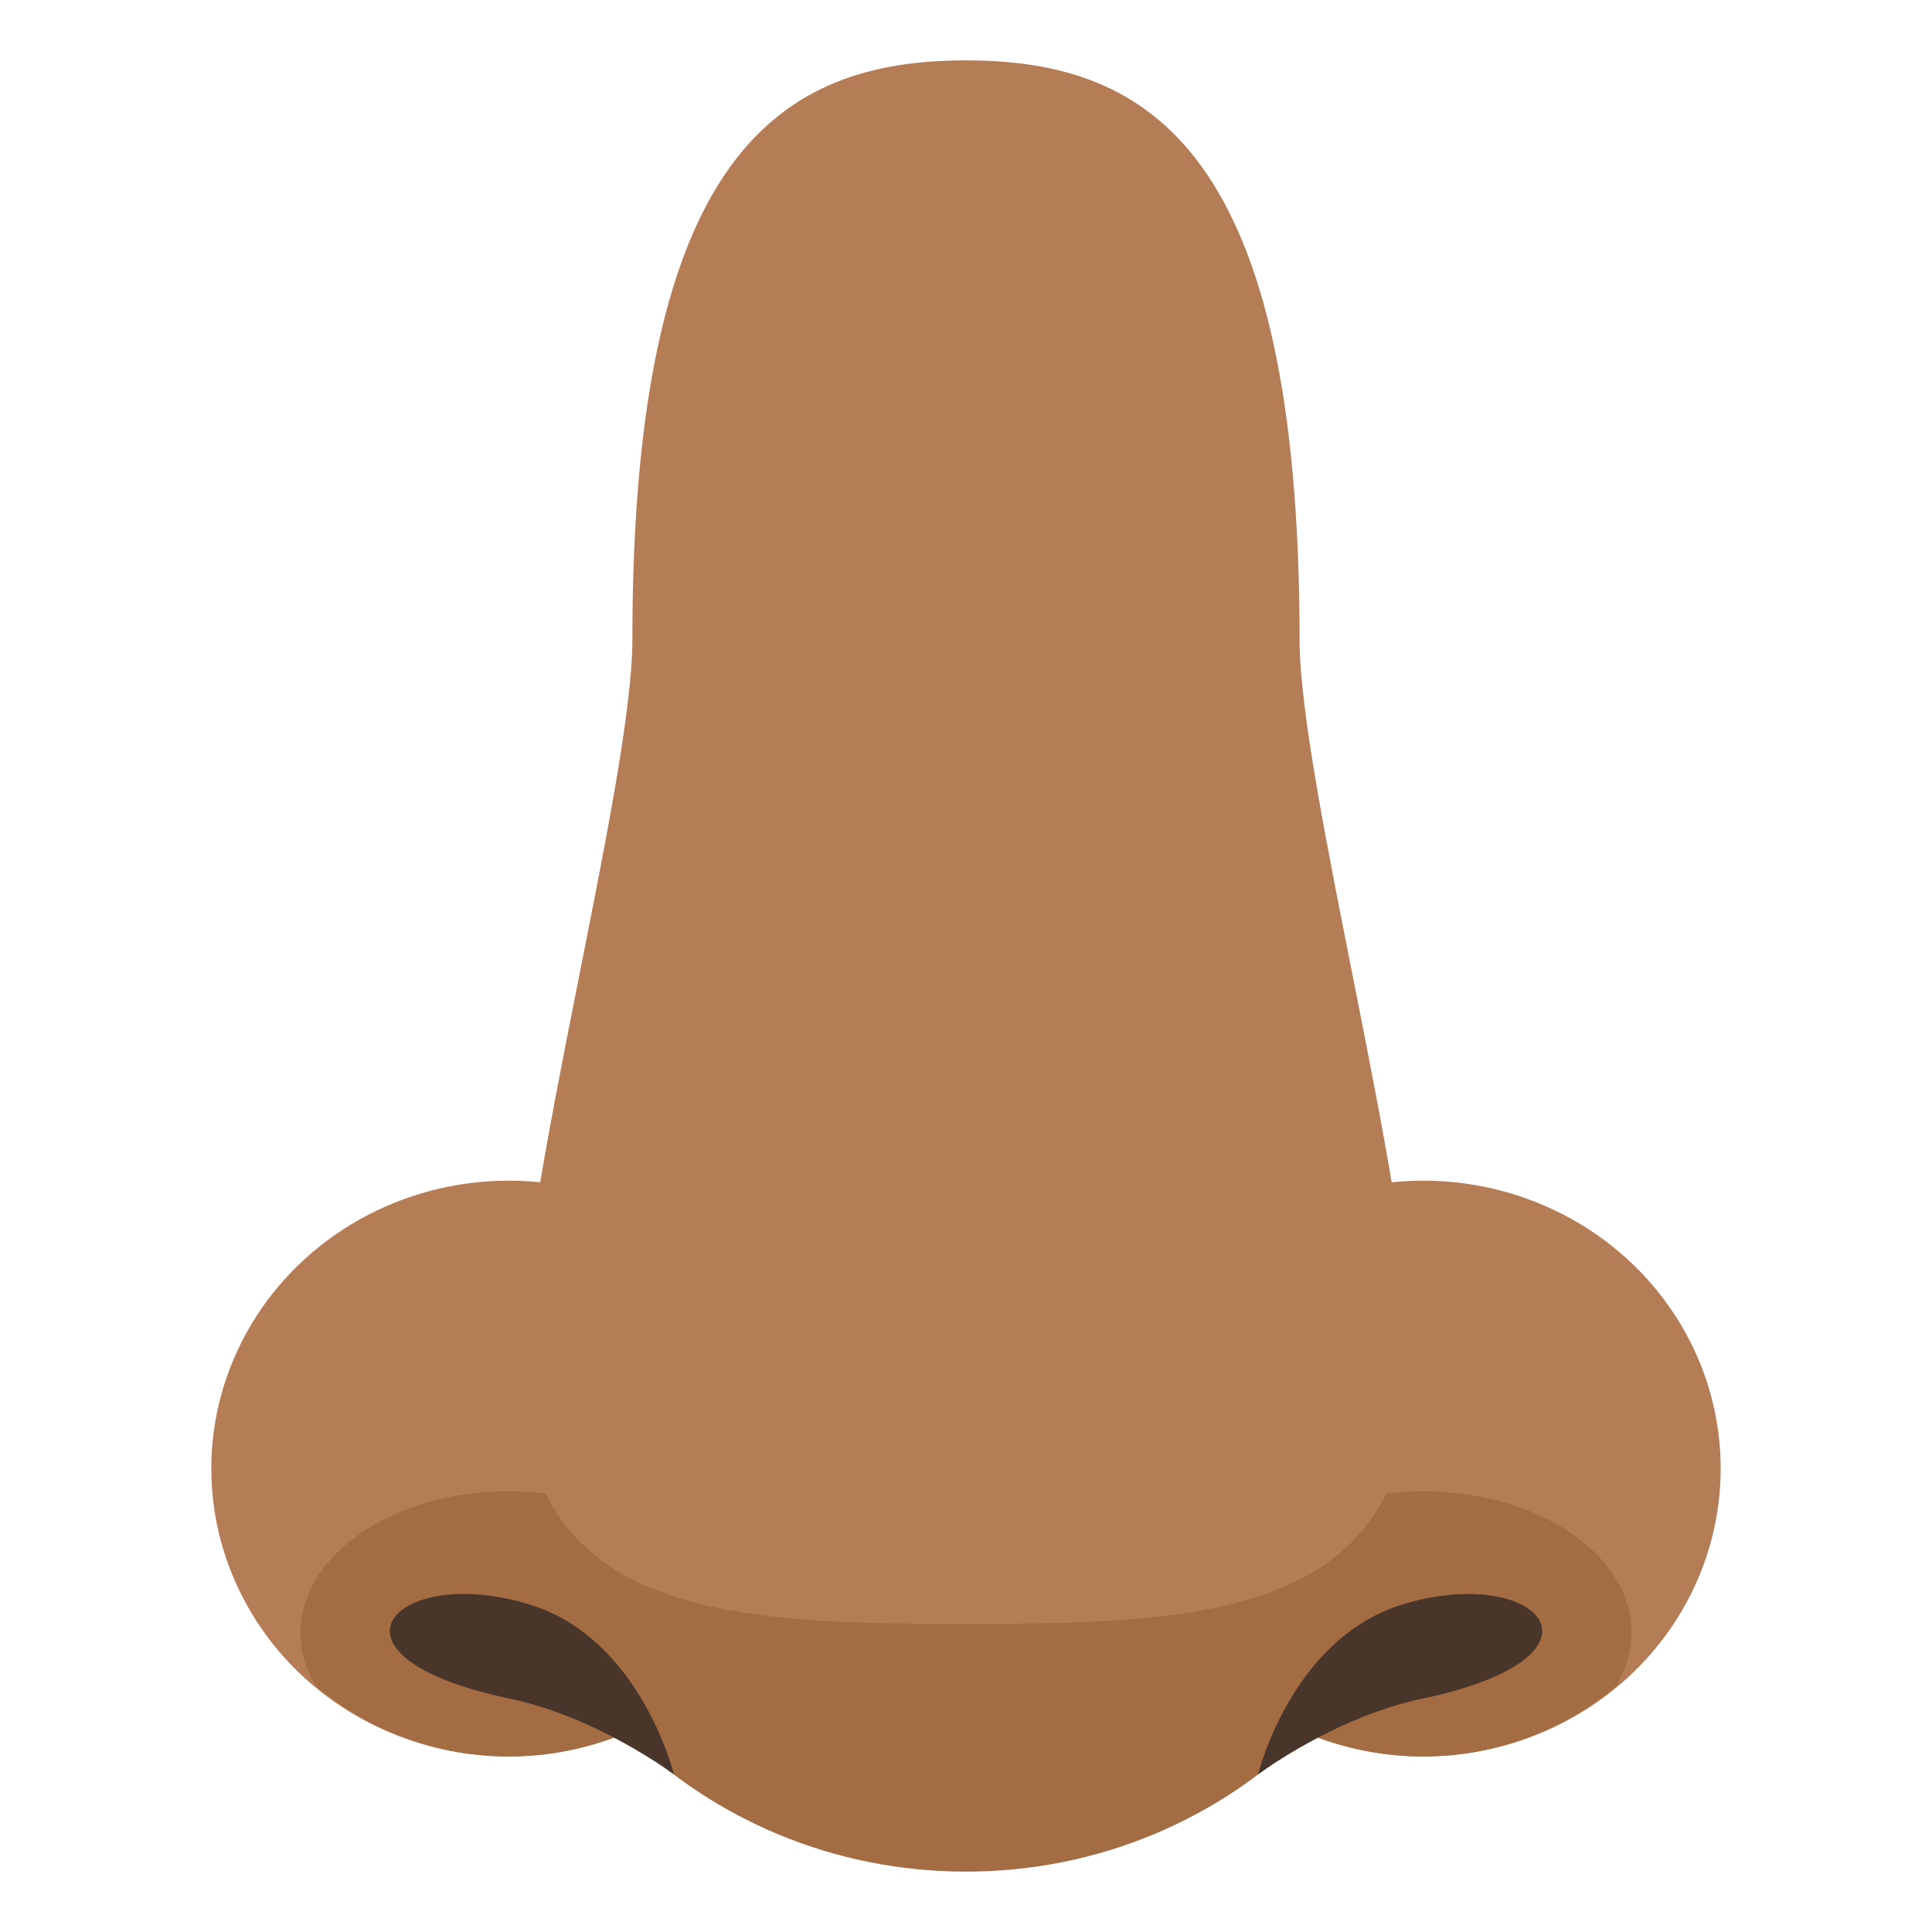<svg xmlns="http://www.w3.org/2000/svg" width="16" height="16" viewBox="0 0 64 64"><ellipse fill="#B47D56" cx="16.852" cy="48.648" rx="9.852" ry="9.537"/><ellipse fill="#B47D56" cx="47.148" cy="48.648" rx="9.852" ry="9.537"/><path fill="#A36C43" d="M47.148 49.402c-3.81 0-6.896 2.096-6.896 4.689a3.4 3.4 0 0 0 .518 1.77c1.722 1.432 3.933 2.324 6.379 2.324 2.447 0 4.657-.893 6.38-2.324.328-.543.518-1.141.518-1.77-.001-2.593-3.091-4.689-6.899-4.689zM16.852 49.402c3.81 0 6.898 2.096 6.898 4.689a3.4 3.4 0 0 1-.518 1.77c-1.722 1.432-3.933 2.324-6.381 2.324-2.447 0-4.655-.893-6.38-2.324a3.406 3.406 0 0 1-.516-1.77c.001-2.593 3.089-4.689 6.897-4.689z"/><path fill="#A36C43" d="M31.998 53.325c-3.056 0-6.973-.909-12.354-1.972l1.092 6.059C23.598 60.242 27.583 62 31.998 62s8.4-1.758 11.263-4.588l1.094-6.059c-5.382 1.063-9.301 1.972-12.357 1.972z"/><g fill="#4A352A"><path d="M17.583 53.164c3.652 1.146 4.743 5.617 4.743 5.617s-2.534-1.902-5.436-2.51c-6.739-1.416-3.813-4.523.693-3.107zM46.417 53.164c-3.652 1.146-4.743 5.617-4.743 5.617s2.534-1.902 5.436-2.51c6.741-1.416 3.813-4.523-.693-3.107z"/></g><path fill="#B47D56" d="M43.05 21.187C43.05 5.021 38.108 2 31.998 2c-6.104 0-11.05 3.021-11.05 19.187 0 4.724-3.729 18.38-3.729 23.989 0 8.309 6.614 8.618 14.778 8.618 8.166 0 14.779-.31 14.779-8.618.001-5.613-3.726-19.266-3.726-23.989z"/></svg>
